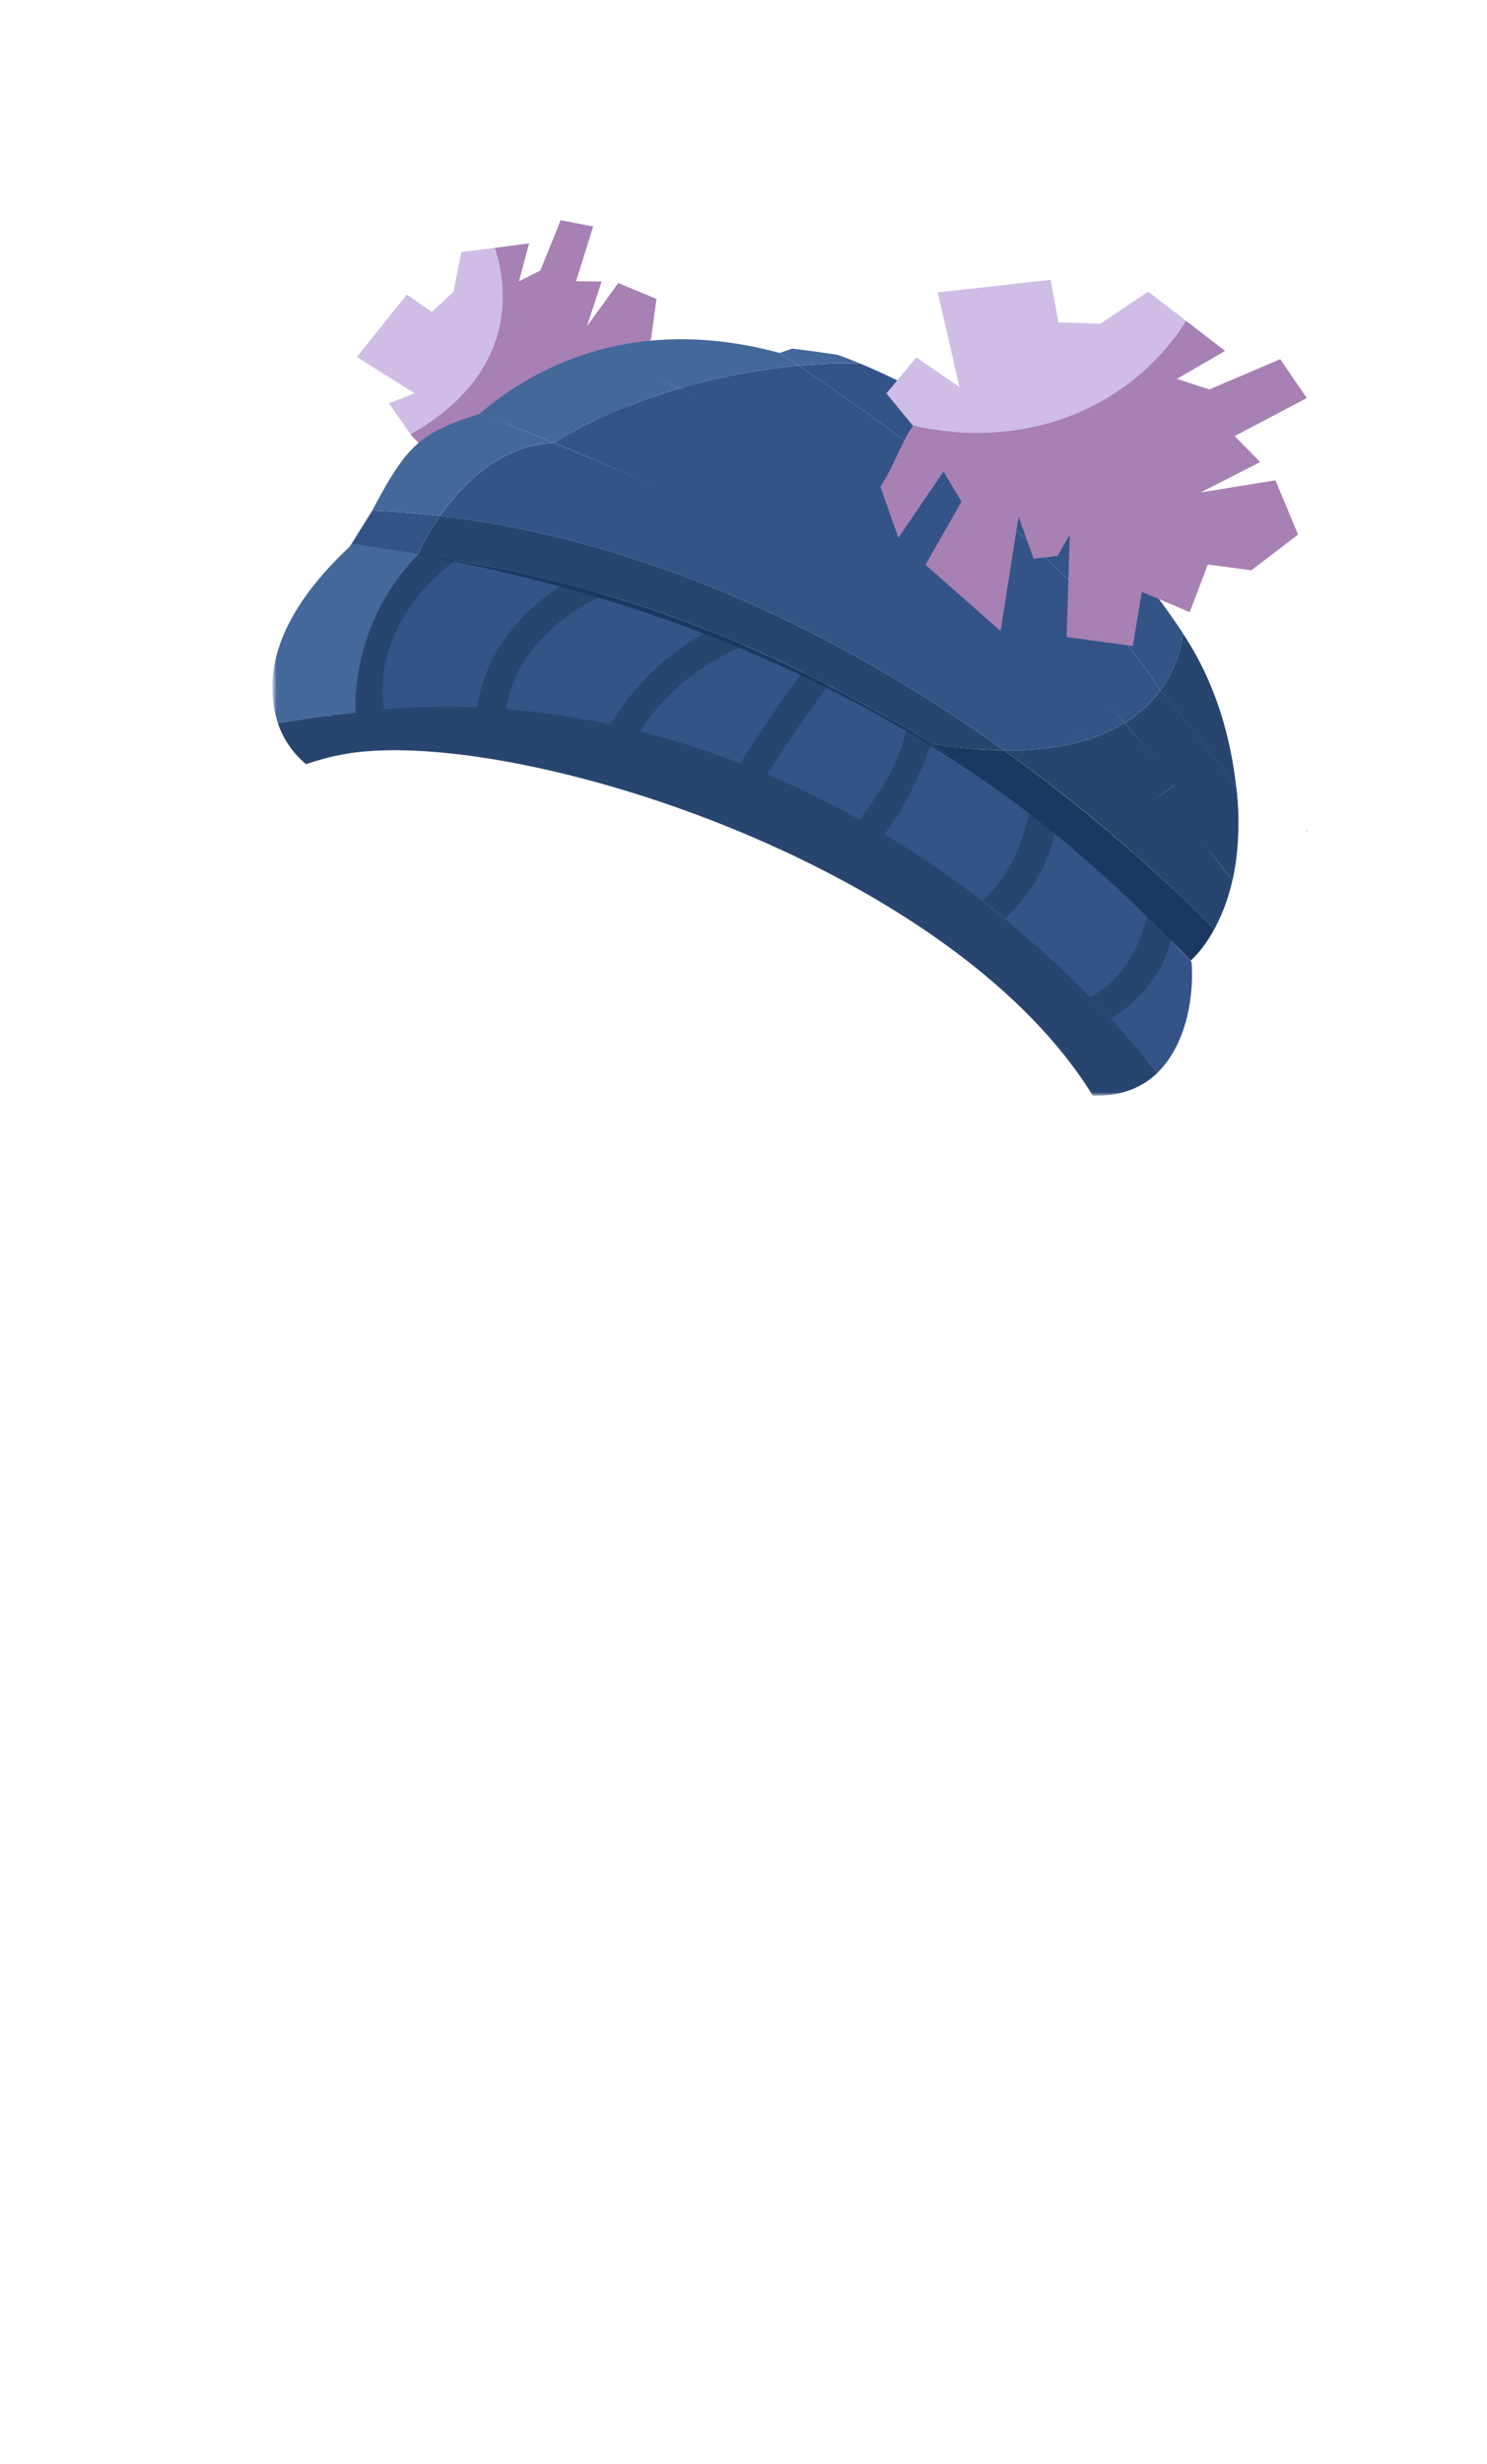 <svg xmlns="http://www.w3.org/2000/svg" width="250" height="414" fill="none" viewBox="0 0 250 414">
  <mask id="a" width="185" height="154" x="46" y="31" maskUnits="userSpaceOnUse" style="mask-type:luminance">
    <path fill="#fff" d="M46 31h185v153.09H46V31Z"/>
  </mask>
  <g mask="url(#a)">
    <path fill="#CFBDE5" d="m71 75.06-1.8-1.84-3.82-5.46 4.32-1.67-9.7-6.12 8.4-10.48 4.21 2.92 3.63-3.38 1.33-6.67 5.62-.71C95.5 59.97 71.01 75.06 71.01 75.06H71Z"/>
    <path fill="#A780B4" d="m103.95 47.56 6.42 2.66-.94 6.88-4.13 3.14 2.44 5.5-4.28 4.83c-12.74-1.79-25.33 1.95-32.96 3.93L69 73c16.78-9.52 16.97-22.8 14.2-31.36l5.75-.74-1.7 6.36 3.59-1.81L94.26 37l5.47 1.05-2.88 9.2 4.3.05-2.46 7.5 5.26-7.25v.01Z"/>
    <path fill="#284570" d="m219.8 139.53-.39.31.4-.3-.01-.01Z"/>
    <path fill="#3C8994" d="M219.4 139.84v.02h-.02l.01-.02h.01Zm.4-.31-.39.31.4-.3-.01-.01ZM59.24 91.44l-.41.37.21-.34.2-.03Z"/>
    <path fill="#345488" d="M182.84 124.27c-3.74 1.18-8.35 1.87-14.02 1.81C145 109.05 111.92 91.13 74 86.7c3.7-5.25 10.13-11.92 19.07-12.29 31.58 12.83 63.06 28.4 89.78 49.87l-.01-.01Z"/>
    <path fill="#3C8994" d="m140.74 115.91-1.52-.77a219.914 219.914 0 0 0-37.93-15.04 214.71 214.71 0 0 0-24.35-5.64l-.64-.1a184.043 184.043 0 0 0-6.66-.98l.32-.16c-2.1-.27-4.23-.5-6.37-.7l.17-.42-4.52-.66A261.41 261.41 0 0 1 75.38 94c.39.05.77.12 1.16.18a197.48 197.48 0 0 1 25.17 5.75c6.08 1.8 11.9 3.83 17.48 6.05a212.256 212.256 0 0 1 20.04 9.16l1.5.78.01-.01Zm59.42 45.49a159 159 0 0 1-.97-1.04l-1.11-1.2c-.757-.809-1.523-1.61-2.3-2.4a166.43 166.43 0 0 0-5.63-5.58c-.48-.48-.98-.94-1.46-1.4a177.162 177.162 0 0 1 8.2 8.04 86.065 86.065 0 0 1 3.27 3.59v-.01Zm13.83-5-.01.02-.01-.05s0 .02.02.03Z"/>
    <path fill="#345488" d="M189.08 121.47a27.365 27.365 0 0 1-6.24 2.8C155.5 103.5 124.66 87.23 93.08 74.4c0 0 7.9-5.22 21.19-9.14 27.8 12.36 55.08 32.98 74.82 56.2l-.01.01Z"/>
    <path fill="#345488" d="M195.11 115.96a21.18 21.18 0 0 1-6.03 5.5c-15.06-17.71-53.27-46.2-74.82-56.2a104.078 104.078 0 0 1 20.05-3.82c21.14 14.44 46.4 32.93 60.8 54.52Z"/>
    <path fill="#3C8994" d="m213.991 156.4-.01.02-.01-.05s0 .02.02.03Z"/>
    <path fill="#345488" d="M198.9 106.43a20.1 20.1 0 0 1-3.79 9.53c-14.4-21.6-39.66-40.08-60.8-54.52 3.25-.3 6.65-.45 10.19-.4 22.09 9.18 41.25 25.42 54.4 45.4v-.01Z"/>
    <path fill="#3C8994" d="M219.399 139.84v.02h-.02l.01-.02h.01Z"/>
    <path fill="#345488" d="M219.401 139.85v.02-.02Zm-46.4-3.21a25.557 25.557 0 0 1-7.76 14.64 155.219 155.219 0 0 0-16.53-11.13c3.4-4.45 6-9.53 7.76-14.84l.25.16a209.156 209.156 0 0 1 16.28 11.17Zm19.88 17.2c-.94 5.75-4.34 10.95-9.55 13.66a166.617 166.617 0 0 0-14.28-13.2 29.84 29.84 0 0 0 8.19-14.36 207.048 207.048 0 0 1 15.63 13.9h.01Z"/>
    <path fill="#345488" d="M194.561 180.27c-28.42-35.45-93.84-66.45-138.67-60.02 0-17.25 3.35-28.8 3.35-28.8 34.26 4.3 67.98 15.18 97.34 33.52a212.816 212.816 0 0 1 36.3 28.86c2.55 2.51 4.9 5.23 7.44 7.76.47 6.34-1.06 14.13-5.76 18.68Z"/>
    <path fill="#284570" d="M76.541 94.17c-8 6-13.58 15.25-11.92 25.46-1.69.06-3.3.16-4.83.27-1.5-9.9 2.83-20.45 10.48-26.83 2.1.35 4.18.76 6.27 1.1Zm25.17 5.75-.42.18-.32.15c-7.97 3.72-13.74 9.93-15.56 17.21a23.705 23.705 0 0 0-.5 2.62 139.978 139.978 0 0 0-4.8-.34c.13-1.16.33-2.31.62-3.44 1.8-7.22 6.76-13.52 13.69-17.92a.5.5 0 0 1 .19-.12c.12-.09.23-.16.35-.22 2.28.58 4.53 1.21 6.75 1.88Zm23.51 8.55-.2.08-.31.13a37.883 37.883 0 0 0-17.6 14.93c-1.67-.4-3.32-.75-4.96-1.07a42.432 42.432 0 0 1 16.49-16.27l.3-.17c.1-.05.17-.1.25-.13 2.05.8 4.06 1.64 6.03 2.5Zm14.01 6.65-.01.02-.02.03a286.45 286.45 0 0 0-10.41 15.26c-1.54-.61-3.07-1.2-4.6-1.75a290.06 290.06 0 0 1 10.69-15.76c1.47.73 2.93 1.46 4.35 2.2Zm17.35 9.85c-2.05 5.46-4.3 10.5-7.87 15.18-1.42-.82-2.83-1.62-4.24-2.38 3.27-4.25 6.98-10 7.88-15.4 1.42.85 2.83 1.73 4.23 2.6Zm20.68 14.84c-.76 5.37-4.33 10.78-8.21 14.5a156.605 156.605 0 0 0-3.81-3.03c4.37-4.05 6.53-9.12 7.8-14.82 1.43 1.1 2.83 2.22 4.22 3.35Zm19.64 18.01c-1.23 5.5-5.33 10.5-10.17 13.3a181.59 181.59 0 0 0-3.4-3.62c5.35-2.78 8.14-8.06 9.55-13.73 1.59 1.55 2.92 2.92 4.01 4.05h.01Z"/>
    <path fill="#284570" d="m194.561 180.27-.07.08c-2.45 2.33-5.9 3.88-10.77 3.73-24.72-40.08-100.78-63.02-127.19-57.1 0 0-.46-5.06-.64-6.73 53.11-8.36 105.96 19.22 138.67 60.02Zm-25.74-54.19a83.119 83.119 0 0 1-12.24-1.1l-2.06-1.28-.4-.25-1.78-1.07a214.558 214.558 0 0 0-11.58-6.45l-.02-.02-1.5-.79a211.021 211.021 0 0 0-20.04-9.16h-.01a204.831 204.831 0 0 0-42.64-11.79l-1.17-.18c-1.72-.33-3.43-.64-5.1-.92 0 0 1.25-2.88 3.72-6.38 37.91 4.44 71 22.36 94.82 39.4v-.01Z"/>
    <path fill="#1C3862" d="M200.16 161.4a159 159 0 0 1-.97-1.04l-1.11-1.2c-.756-.81-1.522-1.61-2.3-2.4a197.224 197.224 0 0 0-15.08-14l-1.8-1.48-.25-.2-1.41-1.14a209.064 209.064 0 0 0-20.51-14.47l-.26-.16a224.85 224.85 0 0 0-21.95-11.9 241.379 241.379 0 0 0-33.9-12.99h-.01a267.328 267.328 0 0 0-23.67-5.97l-.62-.11-4.51-.88h-.03l-1.61-.3h-.07a299.25 299.25 0 0 0-10.86-1.72A259.557 259.557 0 0 1 75.38 94c.39.05.77.12 1.16.18a197.498 197.498 0 0 1 25.17 5.75c6.08 1.8 11.9 3.83 17.48 6.05a211.021 211.021 0 0 1 20.04 9.16l1.5.78.03.02a214.57 214.57 0 0 1 15.82 9.04l.7.45.72.46.32.2.58.38.47.3 1.19.78.04.03.04.03c.46.3.92.6 1.38.92l1.11.75c.67.45 1.33.91 2 1.38l.3.22.24.16 1.2.85 1.03.74c.926.664 1.843 1.341 2.75 2.03l.33.25 1.92 1.45.13.11c.534.393 1.058.8 1.57 1.22.43.34.87.68 1.3 1.04.46.35.91.72 1.36 1.1l1.11.9c.83.672 1.65 1.355 2.46 2.05a133.492 133.492 0 0 1 3.73 3.24c.94.83 1.86 1.68 2.79 2.54.2.17.38.35.57.53.261.229.518.462.77.7 2.811 2.6 5.545 5.281 8.2 8.04a86.767 86.767 0 0 1 3.27 3.59v-.02Z"/>
    <path fill="#284570" d="M198.961 105.56v.02l-.01-.04v.02h.01Z"/>
    <path fill="#307277" d="m215.97 121.48-.15-.56h.01l.14.56Z"/>
    <path fill="#1C3862" d="M200.16 161.4c-13.17-13.8-27.47-26.17-43.58-36.43 4.55.73 8.61 1.08 12.24 1.11a281.677 281.677 0 0 1 24.82 20c4.54 4.1 8.09 7.57 10.51 10.05-2 3.65-3.99 5.28-3.99 5.28v-.01Z"/>
    <path fill="#284570" d="M207.2 147.9a31.55 31.55 0 0 1-3.05 8.23 272.363 272.363 0 0 0-35.33-30.05c5.67.06 10.28-.63 14.03-1.81 9.52 6.06 17.49 14.72 24.36 23.63h-.01Z"/>
    <path fill="#284570" d="m197.56 131.84-3.14 2.24c-3.71-3.44-7.57-6.713-11.57-9.81a27.398 27.398 0 0 0 6.23-2.8c2.96 3.35 5.74 6.85 8.48 10.38v-.01Z"/>
    <path fill="#284570" d="M208.2 137.84c.03 2.28-.1 4.39-.34 6.31-7.36-7.65-12.31-15.34-18.78-22.68a21.167 21.167 0 0 0 6.03-5.5 252.271 252.271 0 0 1 12.74 16.4c.22 1.93.33 3.75.35 5.47Z"/>
    <path fill="#284570" d="M207.86 144.15a37.485 37.485 0 0 1-.65 3.75 92.267 92.267 0 0 0-12.79-13.82l3.15-2.24a69.895 69.895 0 0 1 10.29 12.31Z"/>
    <path fill="#284570" d="m194.53 134.18.19.17-.2-.17h.01Zm13.32-1.81a256.13 256.13 0 0 0-12.74-16.4c2.87-3.9 3.6-7.83 3.78-9.53 5.17 7.84 7.91 16.56 8.96 25.93Z"/>
    <path fill="#284570" d="m208.199 137.84-5.49-6.58-7.6-15.3 1.34 1.6a247.59 247.59 0 0 1 9.93 12.76l1.01 1.4.46.65c.22 1.93.33 3.75.35 5.47Z"/>
    <path fill="#45689B" d="M70.5 93a36.703 36.703 0 0 0-10.73 26.82c-4.37.38-8.73.94-13.05 1.69-3.91-12.17 5.08-23.25 12.52-30.07 3.59.5 7.7.91 11.26 1.56Z"/>
    <path fill="#284570" d="M65.66 125.71a53.27 53.27 0 0 0-14.2 2.68 15.167 15.167 0 0 1-4.74-6.88c4.32-.75 8.68-1.32 13.05-1.69a6.538 6.538 0 0 0 5.9 5.9l-.01-.01Z"/>
    <path fill="#345488" d="M74.001 86.7c-2.47 3.5-3.73 6.37-3.73 6.37-3.78-.65-7.46-1.18-11.03-1.63l-.2.03 3.55-5.69c3.85.16 7.65.48 11.41.91v.01Z"/>
    <path fill="#284570" d="m59.04 91.47.2-.03-.41.37.21-.34Z"/>
    <path fill="#45689B" d="M93.07 74.4c-8.94.37-15.36 7.04-19.07 12.3-3.79-.45-7.597-.756-11.41-.92 5.91-11.28 8.25-13.1 18-16.22 4.21 1.46 8.36 3.16 12.48 4.84Z"/>
    <path fill="#45689B" d="M114.26 65.26c-13.29 3.92-21.19 9.14-21.19 9.14-4.13-1.68-8.26-3.38-12.48-4.84A52.063 52.063 0 0 1 99.03 59.3c4.94 0 10.86 3.97 15.23 5.96Z"/>
    <path fill="#45689B" d="M134.301 61.44c-7.55.68-14.3 2.13-20.04 3.82-4.01-1.83-11.1-5.96-15.23-5.96 10.59-3.28 21.52-2.85 32.04 0l3.24 2.14h-.01Z"/>
    <path fill="#45689B" d="M144.5 61.03a99.499 99.499 0 0 0-10.2.41l-3.23-2.14 2.13-.73c2.6.32 5.13.67 7.59 1.04l.02.01c.16.05 1.48.5 3.69 1.41Z"/>
    <path fill="#307277" d="m213.991 156.4-.01.02-.01-.05s0 .02.02.03Zm5.41-16.56v.02h-.02l.01-.02h.01Zm0 .01v.02-.02Zm.4-.32-.39.31.4-.3-.01-.01Z"/>
    <path fill="#307277" d="M213.971 156.37s0 .02.02.03l-.01.02-.01-.05Zm1.86-35.45.14.56-.15-.56h.01Zm3.57 18.92v.02h-.02l.01-.02h.01Zm0 .01v.02-.02Zm.4-.32-.39.31.4-.3-.01-.01Z"/>
    <path fill="#CFBDE5" d="m154.48 72.18-.82-.45-4.64-5.63 5.05-6.06 7.24 5-3.65-15.9L176.63 47l1.32 7.17 7.05.23 8.03-5.4 6.4 4.92c-5.79 11.4-18.5 25.48-44.96 18.26h.01Z"/>
    <path fill="#A780B4" d="m218.24 89.83-3.81-9.13-12.57 2.04 10-5.1v-.01l-4.29-4.36 12.13-6.39-4.46-6.53-11.93 5.09c-1.81-.6-3.63-1.2-5.44-1.78l8.1-4.7-6.54-5.03c-10 15.61-28.18 21.66-45.93 17.57-2.19 3.2-3.3 7.07-5.49 10.27l3.03 8.59 7.58-11.12 3.03 5.05-6.06 10.61 12.63 11.12 3.03-19.2 2.53 7.07 4.04-.5 2.02-3.54-.5 17.18 11.11 1.52 1.52-9.1 8.05 3.4 3.05-8 7.31.97 7.86-6v.01Z"/>
  </g>
</svg>

